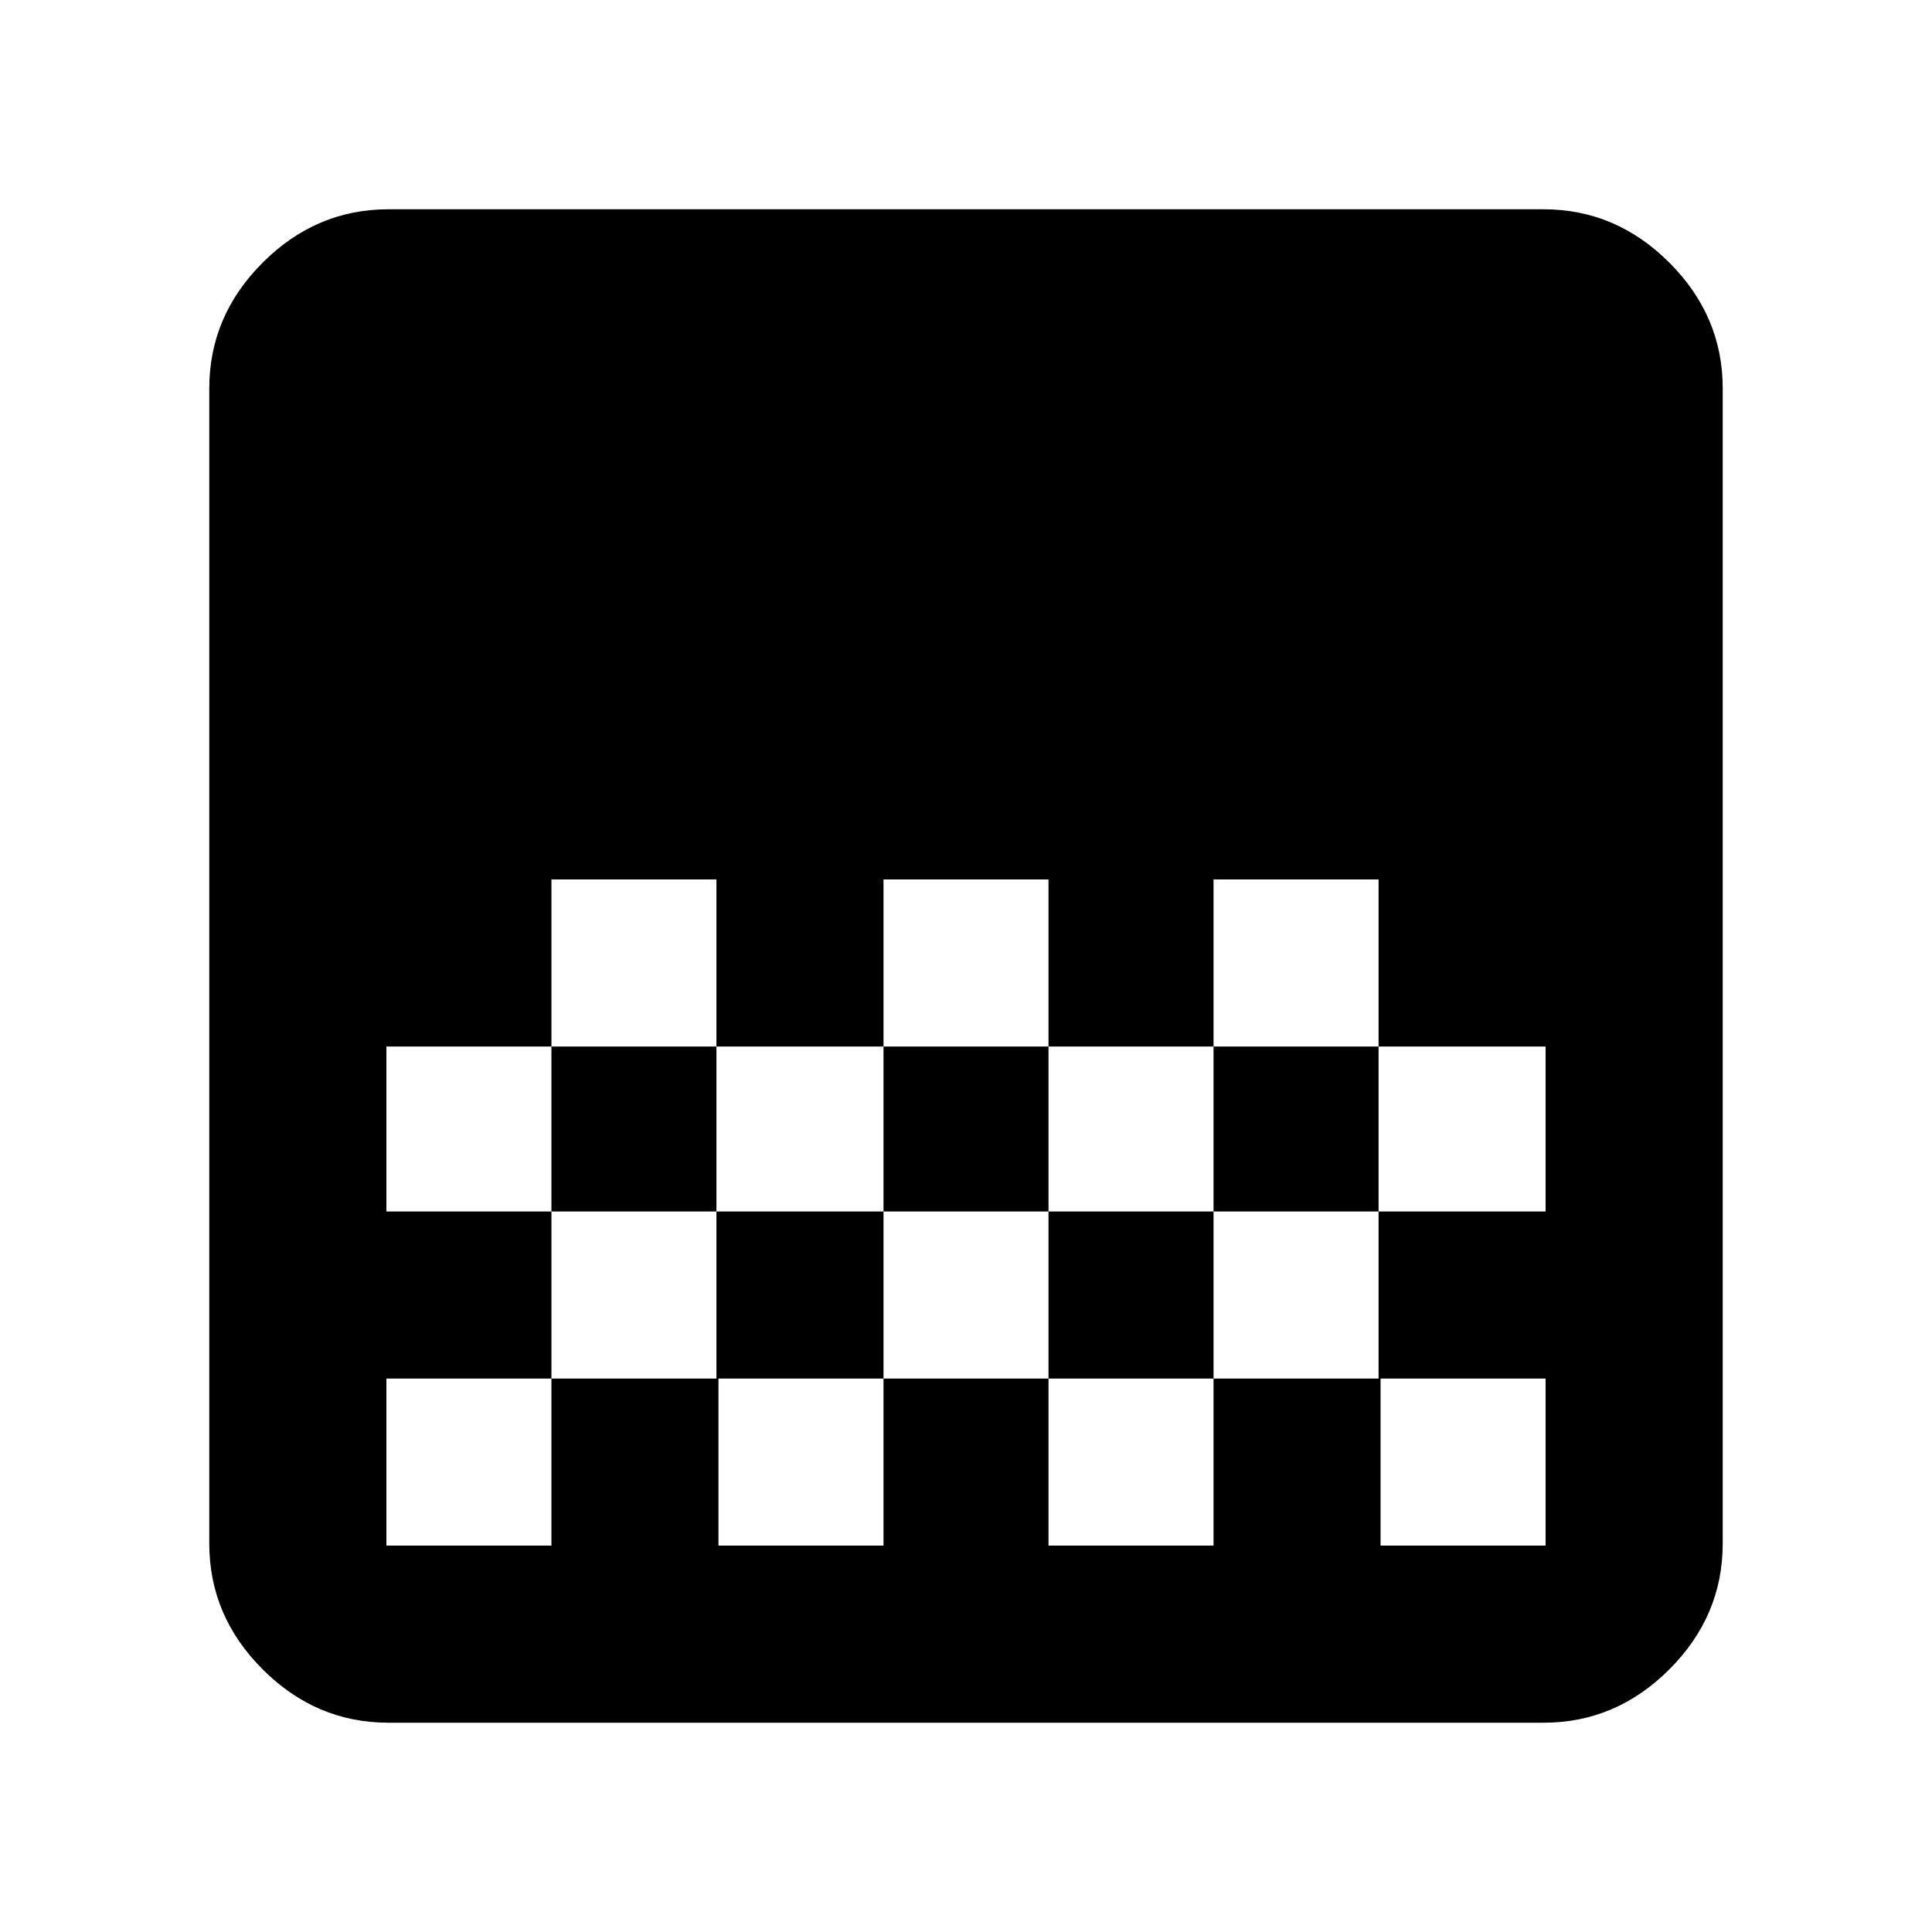 <svg xmlns="http://www.w3.org/2000/svg" height="40" width="40"><path d="M8.042 35.667q-1.5 0-2.604-1.105-1.105-1.104-1.105-2.604V8.042q0-1.5 1.105-2.604 1.104-1.105 2.604-1.105h23.916q1.5 0 2.604 1.105 1.105 1.104 1.105 2.604v23.916q0 1.5-1.105 2.604-1.104 1.105-2.604 1.105Zm10.25-17.459v3.459h3.416v-3.459Zm-6.875 0v3.459h3.416v-3.459Zm3.416 3.459v3.416h3.459v-3.416Zm6.875 0v3.416h3.417v-3.416ZM8 21.667v3.416h3.417v-3.416Zm17.125-3.459v3.459h3.417v3.416H32v-3.416h-3.458v-3.459Zm-13.708 6.875v3.459H8V32h3.417v-3.458h3.458V32h3.417v-3.458h3.416V32h3.417v-3.458h3.458V32H32v-3.458h-3.458v-3.459h-3.417v3.459h-3.417v-3.459h-3.416v3.459h-3.459v-3.459Z"/></svg>